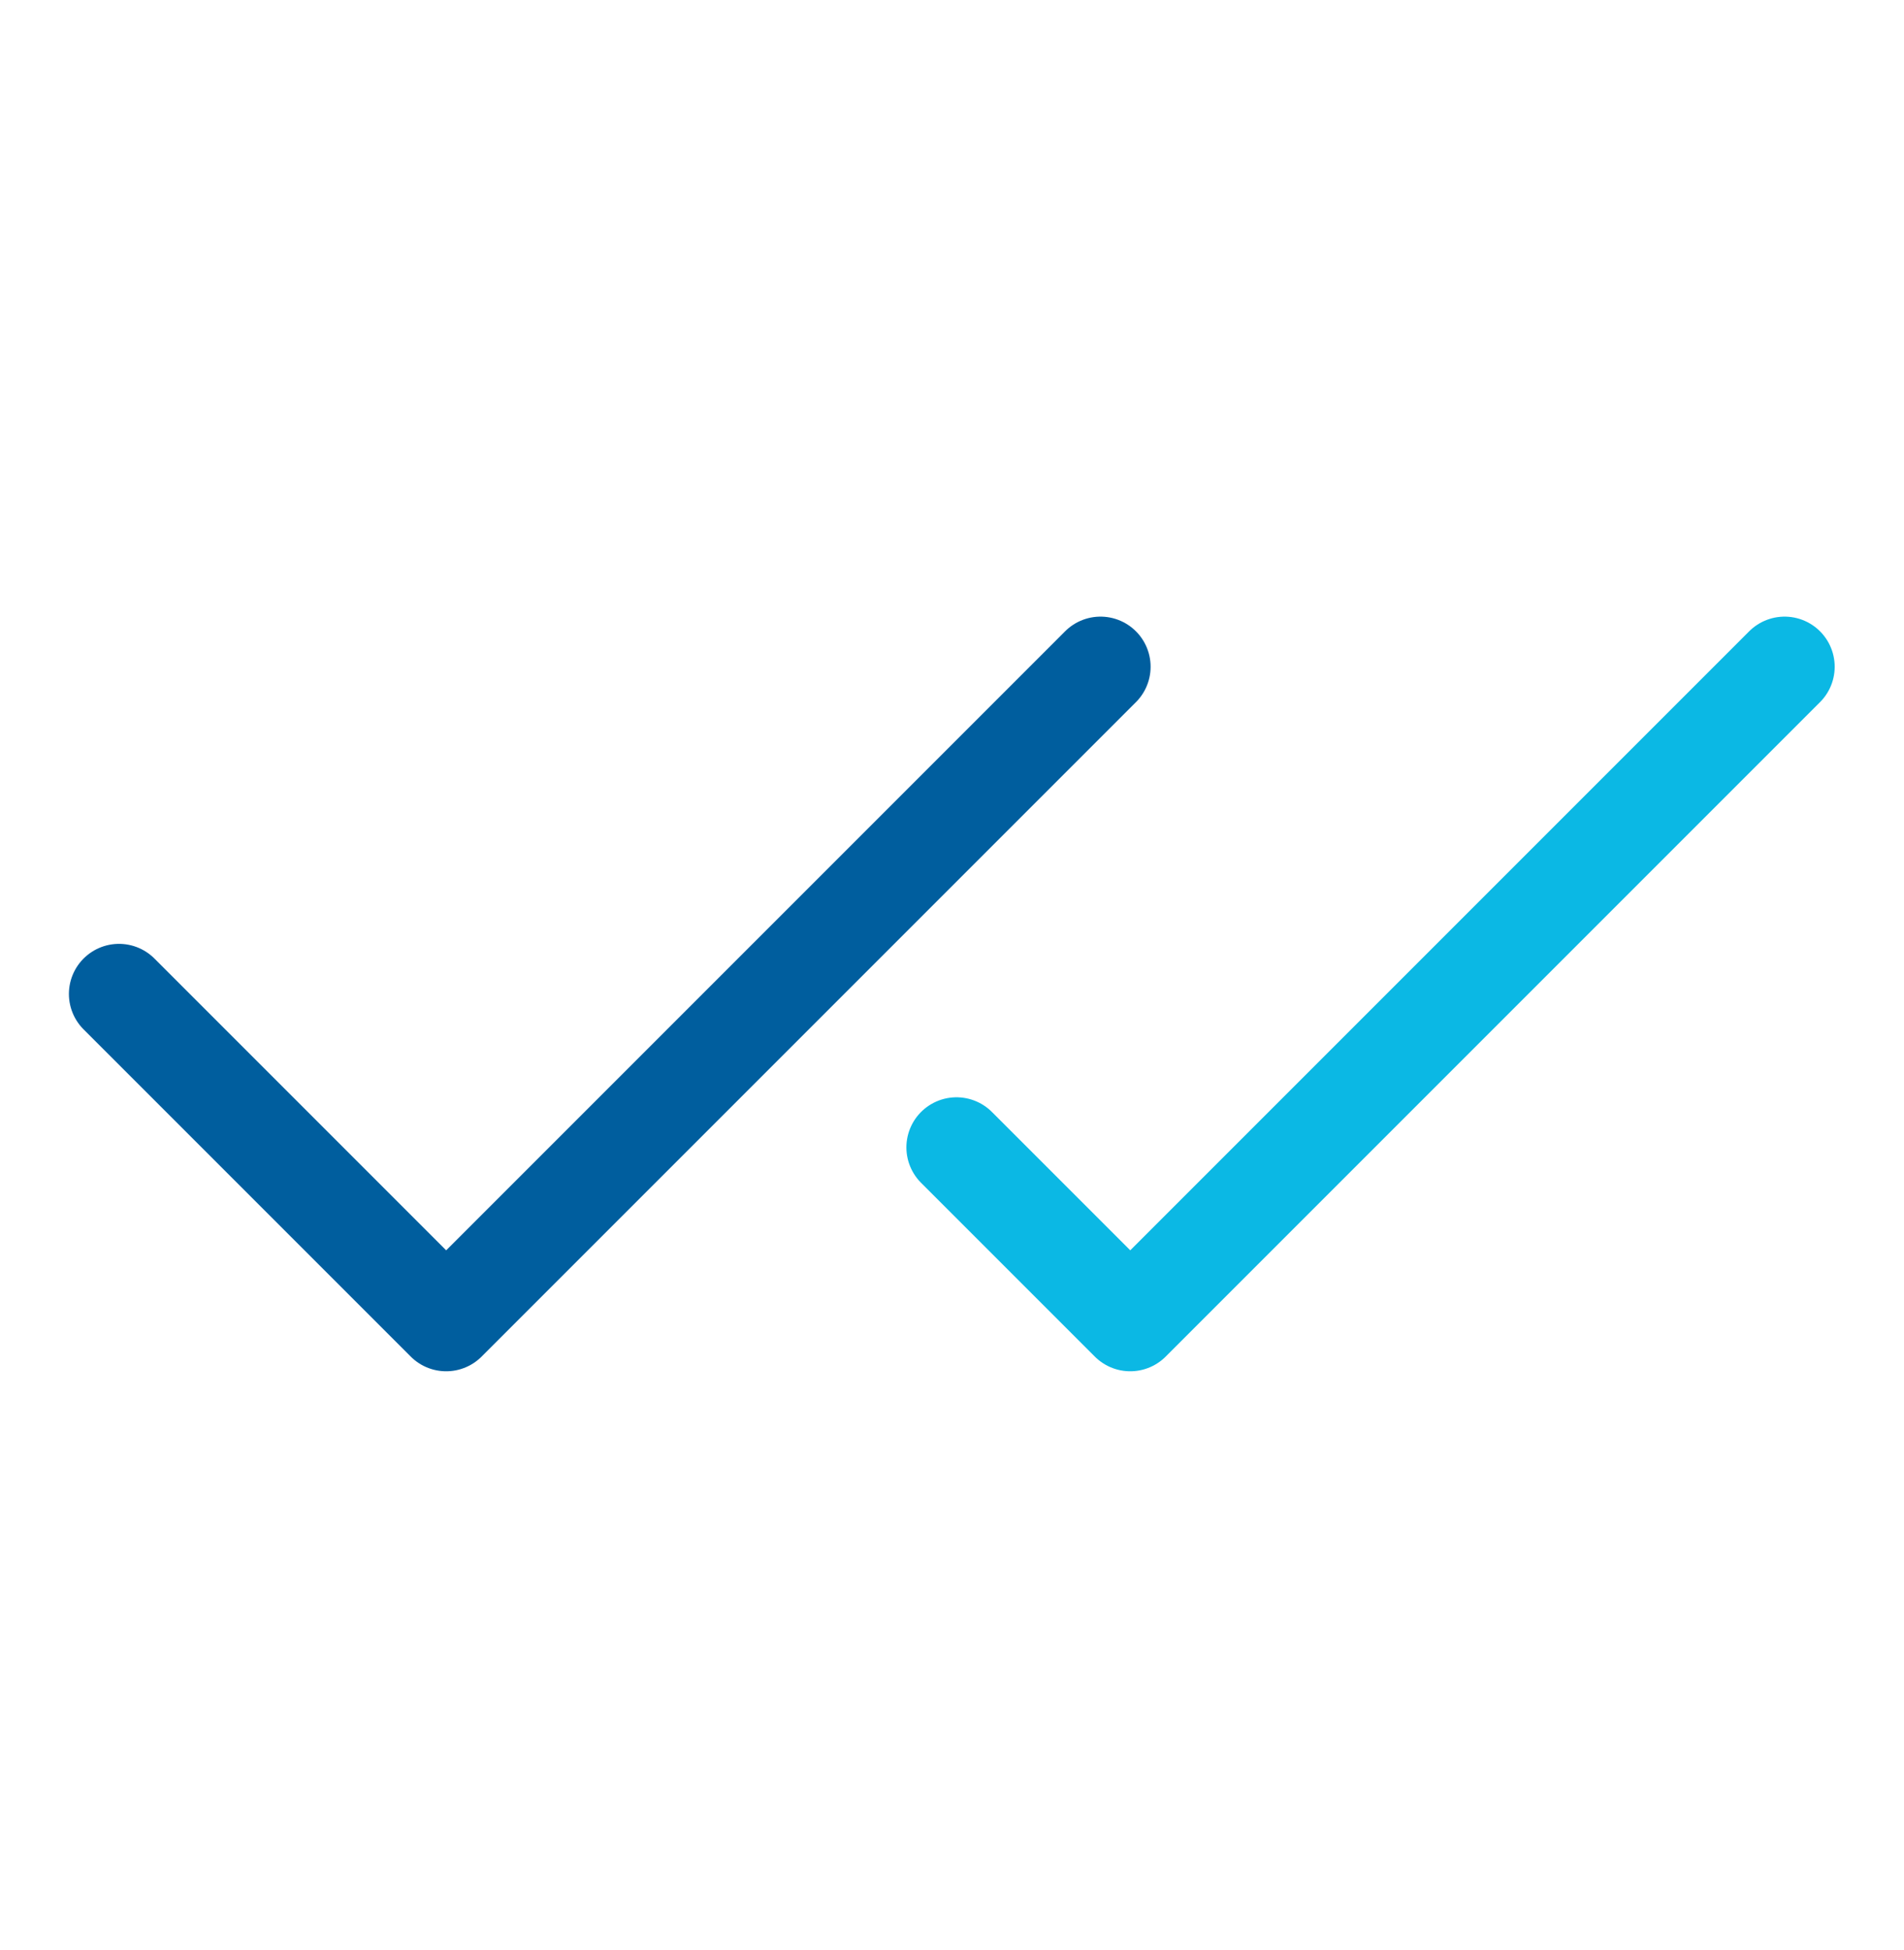 <svg width="42" height="43" viewBox="0 0 42 43" fill="none" xmlns="http://www.w3.org/2000/svg">
<path d="M24.276 14.705L9.842 29.139L2.625 21.922" stroke="#005E9E" stroke-width="2.21" stroke-linecap="round" stroke-linejoin="round"/>
<path d="M39.366 14.705L24.932 29.139L21.099 25.306" stroke="#0BB8E4" stroke-width="2.21" stroke-linecap="round" stroke-linejoin="round"/>
</svg>
